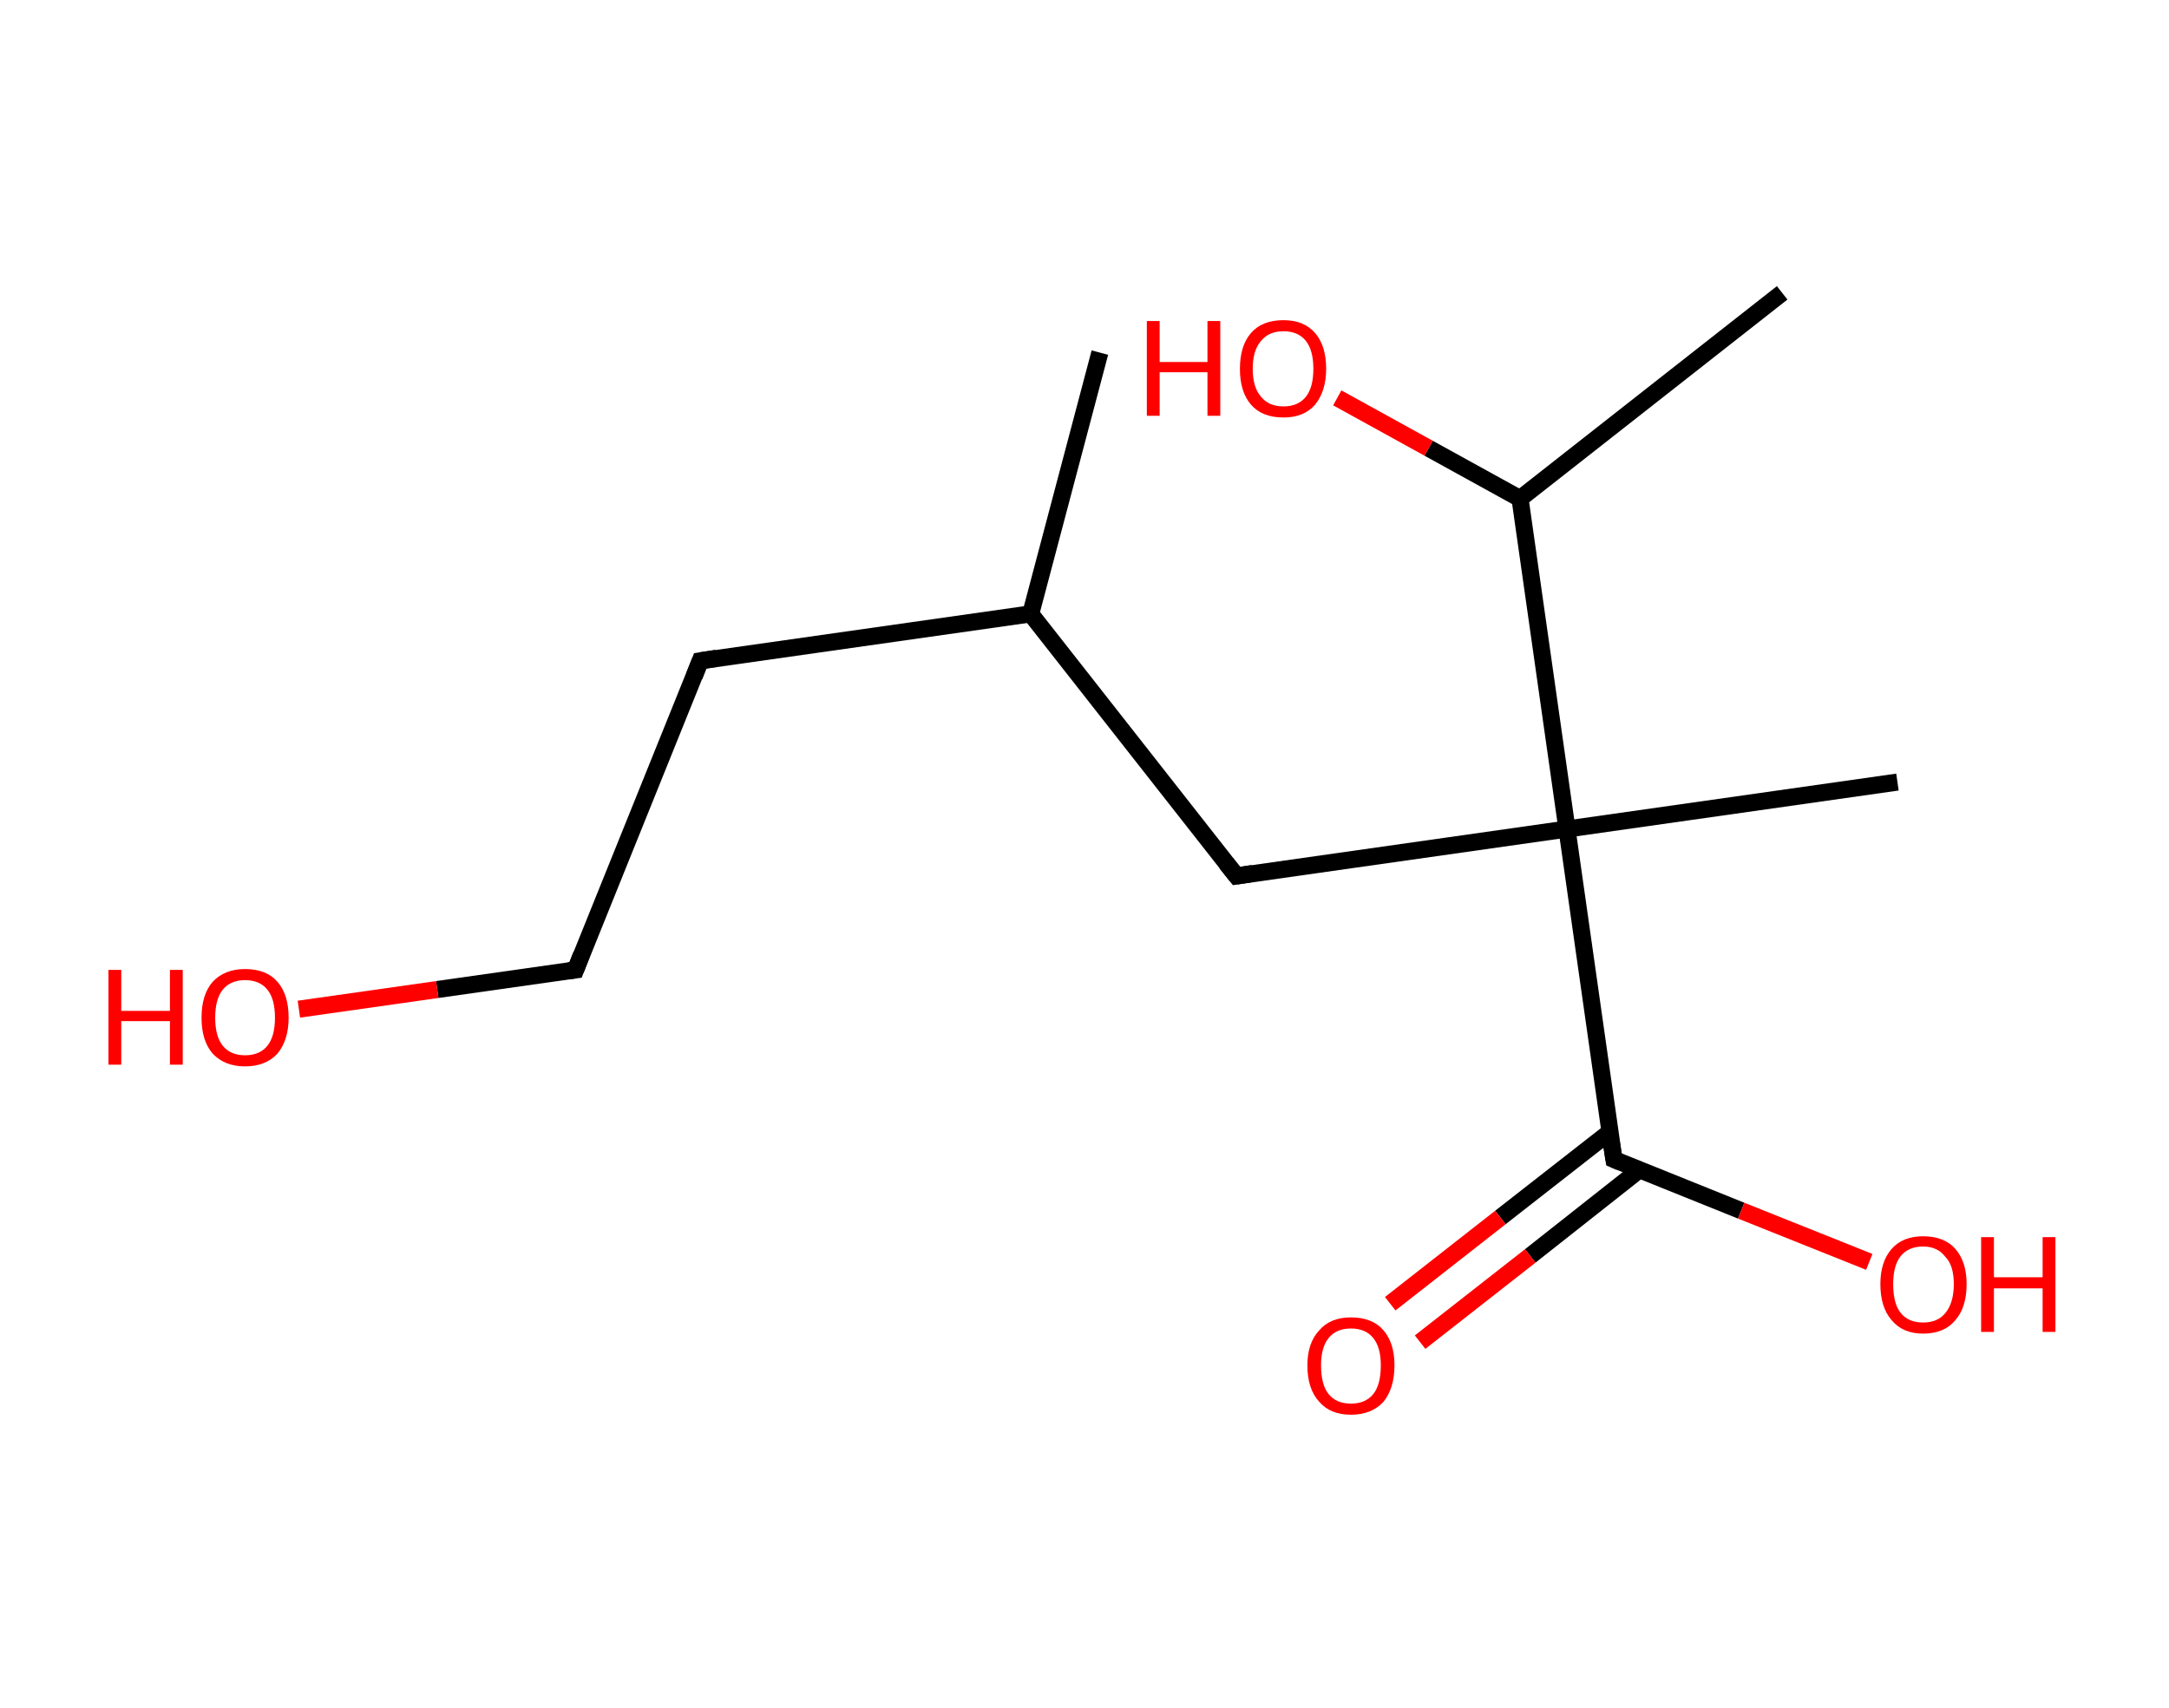<?xml version='1.0' encoding='ASCII' standalone='yes'?>
<svg xmlns="http://www.w3.org/2000/svg" xmlns:rdkit="http://www.rdkit.org/xml" xmlns:xlink="http://www.w3.org/1999/xlink" version="1.1" baseProfile="full" xml:space="preserve" width="254px" height="200px" viewBox="0 0 254 200">
<!-- END OF HEADER -->
<rect style="opacity:1.0;fill:#FFFFFF;stroke:none" width="254.0" height="200.0" x="0.0" y="0.0"> </rect>
<path class="bond-0 atom-0 atom-1" d="M 128.8,41.3 L 120.7,71.9" style="fill:none;fill-rule:evenodd;stroke:#000000;stroke-width:2.0px;stroke-linecap:butt;stroke-linejoin:miter;stroke-opacity:1"/>
<path class="bond-1 atom-1 atom-2" d="M 120.7,71.9 L 82.0,77.4" style="fill:none;fill-rule:evenodd;stroke:#000000;stroke-width:2.0px;stroke-linecap:butt;stroke-linejoin:miter;stroke-opacity:1"/>
<path class="bond-2 atom-2 atom-3" d="M 82.0,77.4 L 67.4,113.6" style="fill:none;fill-rule:evenodd;stroke:#000000;stroke-width:2.0px;stroke-linecap:butt;stroke-linejoin:miter;stroke-opacity:1"/>
<path class="bond-3 atom-3 atom-4" d="M 67.4,113.6 L 51.2,115.9" style="fill:none;fill-rule:evenodd;stroke:#000000;stroke-width:2.0px;stroke-linecap:butt;stroke-linejoin:miter;stroke-opacity:1"/>
<path class="bond-3 atom-3 atom-4" d="M 51.2,115.9 L 35.0,118.2" style="fill:none;fill-rule:evenodd;stroke:#FF0000;stroke-width:2.0px;stroke-linecap:butt;stroke-linejoin:miter;stroke-opacity:1"/>
<path class="bond-4 atom-1 atom-5" d="M 120.7,71.9 L 144.8,102.6" style="fill:none;fill-rule:evenodd;stroke:#000000;stroke-width:2.0px;stroke-linecap:butt;stroke-linejoin:miter;stroke-opacity:1"/>
<path class="bond-5 atom-5 atom-6" d="M 144.8,102.6 L 183.5,97.1" style="fill:none;fill-rule:evenodd;stroke:#000000;stroke-width:2.0px;stroke-linecap:butt;stroke-linejoin:miter;stroke-opacity:1"/>
<path class="bond-6 atom-6 atom-7" d="M 183.5,97.1 L 222.2,91.6" style="fill:none;fill-rule:evenodd;stroke:#000000;stroke-width:2.0px;stroke-linecap:butt;stroke-linejoin:miter;stroke-opacity:1"/>
<path class="bond-7 atom-6 atom-8" d="M 183.5,97.1 L 189.0,135.8" style="fill:none;fill-rule:evenodd;stroke:#000000;stroke-width:2.0px;stroke-linecap:butt;stroke-linejoin:miter;stroke-opacity:1"/>
<path class="bond-8 atom-8 atom-9" d="M 188.5,132.6 L 175.7,142.6" style="fill:none;fill-rule:evenodd;stroke:#000000;stroke-width:2.0px;stroke-linecap:butt;stroke-linejoin:miter;stroke-opacity:1"/>
<path class="bond-8 atom-8 atom-9" d="M 175.7,142.6 L 162.8,152.7" style="fill:none;fill-rule:evenodd;stroke:#FF0000;stroke-width:2.0px;stroke-linecap:butt;stroke-linejoin:miter;stroke-opacity:1"/>
<path class="bond-8 atom-8 atom-9" d="M 192.0,137.0 L 179.2,147.1" style="fill:none;fill-rule:evenodd;stroke:#000000;stroke-width:2.0px;stroke-linecap:butt;stroke-linejoin:miter;stroke-opacity:1"/>
<path class="bond-8 atom-8 atom-9" d="M 179.2,147.1 L 166.3,157.2" style="fill:none;fill-rule:evenodd;stroke:#FF0000;stroke-width:2.0px;stroke-linecap:butt;stroke-linejoin:miter;stroke-opacity:1"/>
<path class="bond-9 atom-8 atom-10" d="M 189.0,135.8 L 203.9,141.8" style="fill:none;fill-rule:evenodd;stroke:#000000;stroke-width:2.0px;stroke-linecap:butt;stroke-linejoin:miter;stroke-opacity:1"/>
<path class="bond-9 atom-8 atom-10" d="M 203.9,141.8 L 218.9,147.8" style="fill:none;fill-rule:evenodd;stroke:#FF0000;stroke-width:2.0px;stroke-linecap:butt;stroke-linejoin:miter;stroke-opacity:1"/>
<path class="bond-10 atom-6 atom-11" d="M 183.5,97.1 L 178.0,58.4" style="fill:none;fill-rule:evenodd;stroke:#000000;stroke-width:2.0px;stroke-linecap:butt;stroke-linejoin:miter;stroke-opacity:1"/>
<path class="bond-11 atom-11 atom-12" d="M 178.0,58.4 L 208.7,34.3" style="fill:none;fill-rule:evenodd;stroke:#000000;stroke-width:2.0px;stroke-linecap:butt;stroke-linejoin:miter;stroke-opacity:1"/>
<path class="bond-12 atom-11 atom-13" d="M 178.0,58.4 L 167.3,52.5" style="fill:none;fill-rule:evenodd;stroke:#000000;stroke-width:2.0px;stroke-linecap:butt;stroke-linejoin:miter;stroke-opacity:1"/>
<path class="bond-12 atom-11 atom-13" d="M 167.3,52.5 L 156.6,46.6" style="fill:none;fill-rule:evenodd;stroke:#FF0000;stroke-width:2.0px;stroke-linecap:butt;stroke-linejoin:miter;stroke-opacity:1"/>
<path d="M 83.9,77.1 L 82.0,77.4 L 81.3,79.2" style="fill:none;stroke:#000000;stroke-width:2.0px;stroke-linecap:butt;stroke-linejoin:miter;stroke-opacity:1;"/>
<path d="M 68.1,111.8 L 67.4,113.6 L 66.6,113.7" style="fill:none;stroke:#000000;stroke-width:2.0px;stroke-linecap:butt;stroke-linejoin:miter;stroke-opacity:1;"/>
<path d="M 143.6,101.1 L 144.8,102.6 L 146.7,102.3" style="fill:none;stroke:#000000;stroke-width:2.0px;stroke-linecap:butt;stroke-linejoin:miter;stroke-opacity:1;"/>
<path d="M 188.7,133.9 L 189.0,135.8 L 189.7,136.1" style="fill:none;stroke:#000000;stroke-width:2.0px;stroke-linecap:butt;stroke-linejoin:miter;stroke-opacity:1;"/>
<path class="atom-4" d="M 12.7 113.6 L 14.2 113.6 L 14.2 118.4 L 19.9 118.4 L 19.9 113.6 L 21.4 113.6 L 21.4 124.7 L 19.9 124.7 L 19.9 119.6 L 14.2 119.6 L 14.2 124.7 L 12.7 124.7 L 12.7 113.6 " fill="#FF0000"/>
<path class="atom-4" d="M 23.6 119.2 Q 23.6 116.5, 24.9 115.0 Q 26.3 113.5, 28.7 113.5 Q 31.2 113.5, 32.5 115.0 Q 33.8 116.5, 33.8 119.2 Q 33.8 121.8, 32.5 123.4 Q 31.1 124.9, 28.7 124.9 Q 26.3 124.9, 24.9 123.4 Q 23.6 121.9, 23.6 119.2 M 28.7 123.6 Q 30.4 123.6, 31.3 122.5 Q 32.2 121.4, 32.2 119.2 Q 32.2 117.0, 31.3 115.9 Q 30.4 114.8, 28.7 114.8 Q 27.0 114.8, 26.1 115.9 Q 25.2 117.0, 25.2 119.2 Q 25.2 121.4, 26.1 122.5 Q 27.0 123.6, 28.7 123.6 " fill="#FF0000"/>
<path class="atom-9" d="M 153.1 159.9 Q 153.1 157.3, 154.5 155.8 Q 155.8 154.3, 158.2 154.3 Q 160.7 154.3, 162.0 155.8 Q 163.3 157.3, 163.3 159.9 Q 163.3 162.6, 162.0 164.2 Q 160.6 165.7, 158.2 165.7 Q 155.8 165.7, 154.5 164.2 Q 153.1 162.7, 153.1 159.9 M 158.2 164.4 Q 159.9 164.4, 160.8 163.3 Q 161.7 162.2, 161.7 159.9 Q 161.7 157.8, 160.8 156.7 Q 159.9 155.6, 158.2 155.6 Q 156.5 155.6, 155.6 156.7 Q 154.7 157.8, 154.7 159.9 Q 154.7 162.2, 155.6 163.3 Q 156.5 164.4, 158.2 164.4 " fill="#FF0000"/>
<path class="atom-10" d="M 220.2 150.4 Q 220.2 147.8, 221.5 146.3 Q 222.8 144.8, 225.2 144.8 Q 227.7 144.8, 229.0 146.3 Q 230.3 147.8, 230.3 150.4 Q 230.3 153.1, 229.0 154.6 Q 227.7 156.2, 225.2 156.2 Q 222.8 156.2, 221.5 154.6 Q 220.2 153.1, 220.2 150.4 M 225.2 154.9 Q 226.9 154.9, 227.8 153.8 Q 228.8 152.6, 228.8 150.4 Q 228.8 148.2, 227.8 147.2 Q 226.9 146.0, 225.2 146.0 Q 223.5 146.0, 222.6 147.1 Q 221.7 148.2, 221.7 150.4 Q 221.7 152.7, 222.6 153.8 Q 223.5 154.9, 225.2 154.9 " fill="#FF0000"/>
<path class="atom-10" d="M 232.0 144.9 L 233.5 144.9 L 233.5 149.6 L 239.2 149.6 L 239.2 144.9 L 240.7 144.9 L 240.7 156.0 L 239.2 156.0 L 239.2 150.9 L 233.5 150.9 L 233.5 156.0 L 232.0 156.0 L 232.0 144.9 " fill="#FF0000"/>
<path class="atom-13" d="M 134.3 37.6 L 135.8 37.6 L 135.8 42.4 L 141.4 42.4 L 141.4 37.6 L 142.9 37.6 L 142.9 48.7 L 141.4 48.7 L 141.4 43.6 L 135.8 43.6 L 135.8 48.7 L 134.3 48.7 L 134.3 37.6 " fill="#FF0000"/>
<path class="atom-13" d="M 145.2 43.2 Q 145.2 40.5, 146.5 39.0 Q 147.8 37.5, 150.3 37.5 Q 152.7 37.5, 154.0 39.0 Q 155.3 40.5, 155.3 43.2 Q 155.3 45.8, 154.0 47.4 Q 152.7 48.9, 150.3 48.9 Q 147.8 48.9, 146.5 47.4 Q 145.2 45.9, 145.2 43.2 M 150.3 47.6 Q 152.0 47.6, 152.9 46.5 Q 153.8 45.4, 153.8 43.2 Q 153.8 41.0, 152.9 39.9 Q 152.0 38.8, 150.3 38.8 Q 148.6 38.8, 147.7 39.9 Q 146.7 41.0, 146.7 43.2 Q 146.7 45.4, 147.7 46.5 Q 148.6 47.6, 150.3 47.6 " fill="#FF0000"/>
</svg>
